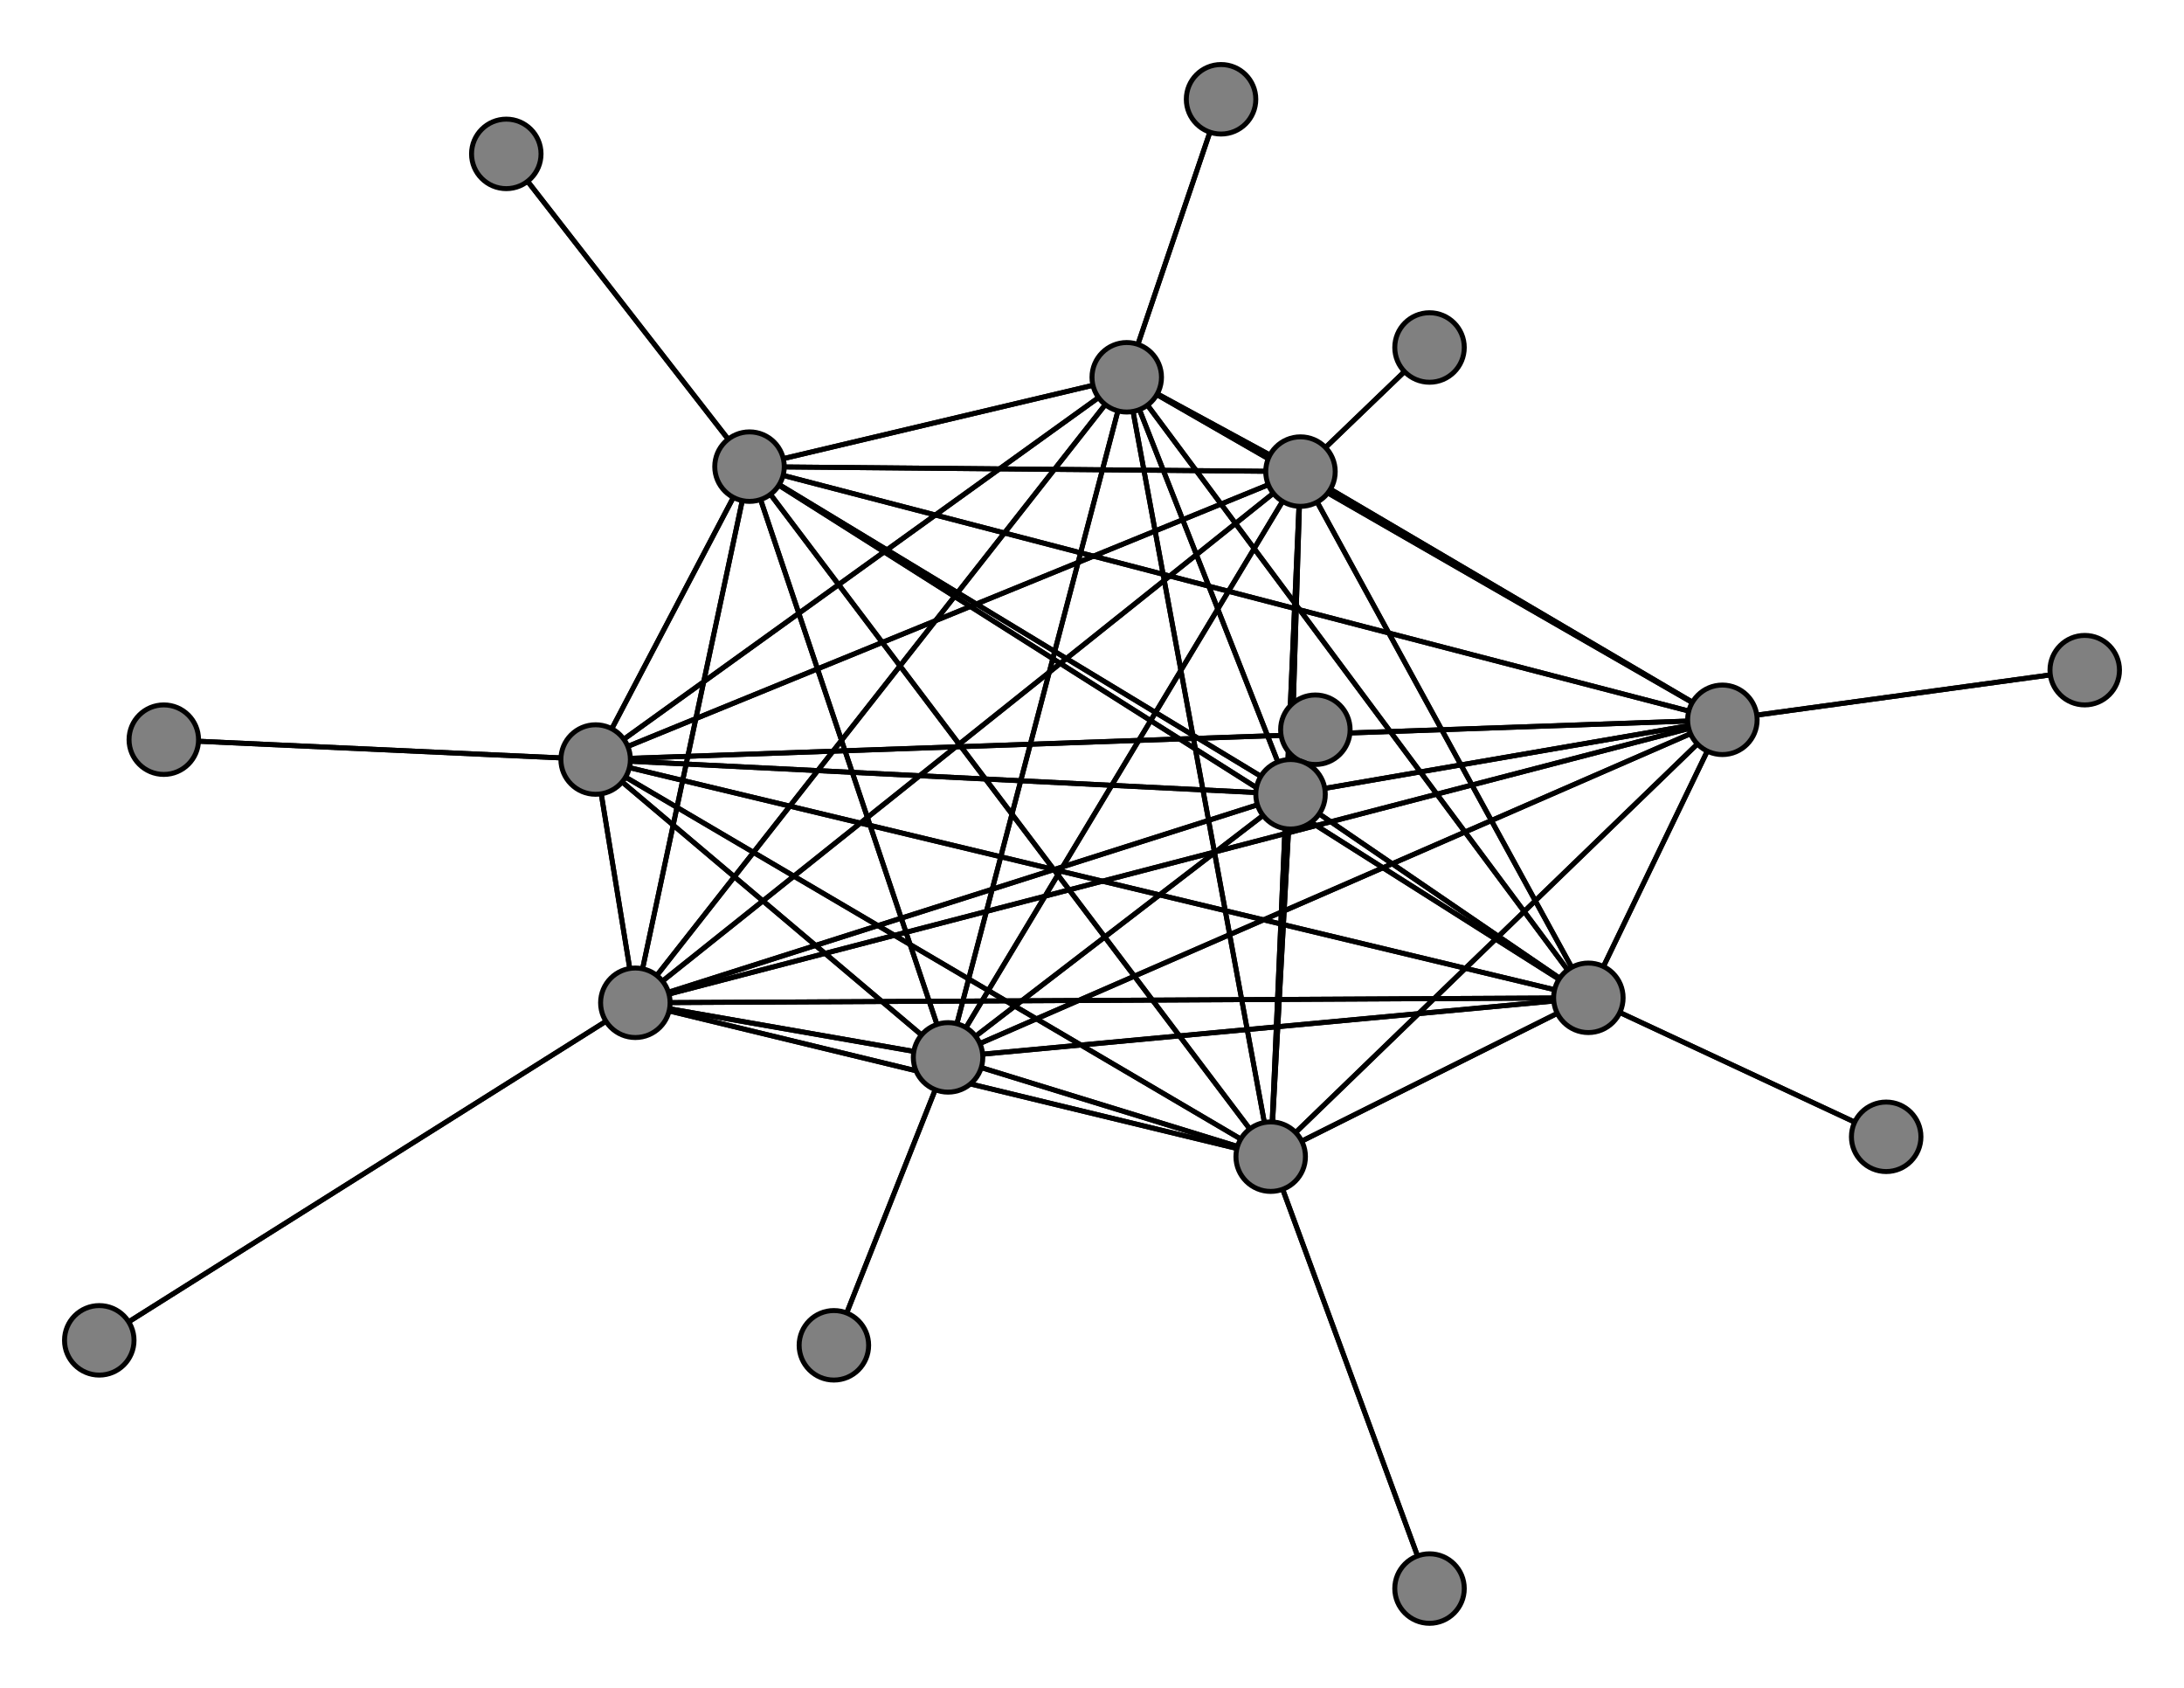 <svg width="440" height="340" xmlns="http://www.w3.org/2000/svg">
<path stroke-width="1" stroke="black" d="M 20 270 128 202"/>
<path stroke-width="1" stroke="black" d="M 347 145 256 233"/>
<path stroke-width="1" stroke="black" d="M 347 145 128 202"/>
<path stroke-width="1" stroke="black" d="M 420 135 347 145"/>
<path stroke-width="1" stroke="black" d="M 262 95 260 160"/>
<path stroke-width="1" stroke="black" d="M 262 95 320 201"/>
<path stroke-width="1" stroke="black" d="M 262 95 347 145"/>
<path stroke-width="1" stroke="black" d="M 262 95 288 70"/>
<path stroke-width="1" stroke="black" d="M 262 95 120 153"/>
<path stroke-width="1" stroke="black" d="M 262 95 191 213"/>
<path stroke-width="1" stroke="black" d="M 262 95 227 76"/>
<path stroke-width="1" stroke="black" d="M 262 95 151 94"/>
<path stroke-width="1" stroke="black" d="M 262 95 256 233"/>
<path stroke-width="1" stroke="black" d="M 262 95 128 202"/>
<path stroke-width="1" stroke="black" d="M 288 70 262 95"/>
<path stroke-width="1" stroke="black" d="M 120 153 260 160"/>
<path stroke-width="1" stroke="black" d="M 120 153 320 201"/>
<path stroke-width="1" stroke="black" d="M 120 153 347 145"/>
<path stroke-width="1" stroke="black" d="M 120 153 262 95"/>
<path stroke-width="1" stroke="black" d="M 120 153 33 149"/>
<path stroke-width="1" stroke="black" d="M 120 153 191 213"/>
<path stroke-width="1" stroke="black" d="M 120 153 227 76"/>
<path stroke-width="1" stroke="black" d="M 120 153 151 94"/>
<path stroke-width="1" stroke="black" d="M 120 153 256 233"/>
<path stroke-width="1" stroke="black" d="M 347 145 151 94"/>
<path stroke-width="1" stroke="black" d="M 347 145 227 76"/>
<path stroke-width="1" stroke="black" d="M 347 145 191 213"/>
<path stroke-width="1" stroke="black" d="M 347 145 120 153"/>
<path stroke-width="1" stroke="black" d="M 260 160 347 145"/>
<path stroke-width="1" stroke="black" d="M 260 160 262 95"/>
<path stroke-width="1" stroke="black" d="M 260 160 120 153"/>
<path stroke-width="1" stroke="black" d="M 260 160 191 213"/>
<path stroke-width="1" stroke="black" d="M 260 160 227 76"/>
<path stroke-width="1" stroke="black" d="M 260 160 151 94"/>
<path stroke-width="1" stroke="black" d="M 260 160 256 233"/>
<path stroke-width="1" stroke="black" d="M 260 160 128 202"/>
<path stroke-width="1" stroke="black" d="M 265 147 260 160"/>
<path stroke-width="1" stroke="black" d="M 320 201 260 160"/>
<path stroke-width="1" stroke="black" d="M 320 201 380 229"/>
<path stroke-width="1" stroke="black" d="M 120 153 128 202"/>
<path stroke-width="1" stroke="black" d="M 320 201 347 145"/>
<path stroke-width="1" stroke="black" d="M 320 201 120 153"/>
<path stroke-width="1" stroke="black" d="M 320 201 191 213"/>
<path stroke-width="1" stroke="black" d="M 320 201 227 76"/>
<path stroke-width="1" stroke="black" d="M 320 201 151 94"/>
<path stroke-width="1" stroke="black" d="M 320 201 256 233"/>
<path stroke-width="1" stroke="black" d="M 320 201 128 202"/>
<path stroke-width="1" stroke="black" d="M 380 229 320 201"/>
<path stroke-width="1" stroke="black" d="M 347 145 260 160"/>
<path stroke-width="1" stroke="black" d="M 347 145 320 201"/>
<path stroke-width="1" stroke="black" d="M 347 145 420 135"/>
<path stroke-width="1" stroke="black" d="M 347 145 262 95"/>
<path stroke-width="1" stroke="black" d="M 320 201 262 95"/>
<path stroke-width="1" stroke="black" d="M 33 149 120 153"/>
<path stroke-width="1" stroke="black" d="M 191 213 260 160"/>
<path stroke-width="1" stroke="black" d="M 191 213 320 201"/>
<path stroke-width="1" stroke="black" d="M 151 94 256 233"/>
<path stroke-width="1" stroke="black" d="M 151 94 128 202"/>
<path stroke-width="1" stroke="black" d="M 102 31 151 94"/>
<path stroke-width="1" stroke="black" d="M 256 233 260 160"/>
<path stroke-width="1" stroke="black" d="M 256 233 320 201"/>
<path stroke-width="1" stroke="black" d="M 256 233 347 145"/>
<path stroke-width="1" stroke="black" d="M 256 233 262 95"/>
<path stroke-width="1" stroke="black" d="M 256 233 120 153"/>
<path stroke-width="1" stroke="black" d="M 256 233 191 213"/>
<path stroke-width="1" stroke="black" d="M 256 233 227 76"/>
<path stroke-width="1" stroke="black" d="M 256 233 151 94"/>
<path stroke-width="1" stroke="black" d="M 151 94 102 31"/>
<path stroke-width="1" stroke="black" d="M 256 233 288 320"/>
<path stroke-width="1" stroke="black" d="M 288 320 256 233"/>
<path stroke-width="1" stroke="black" d="M 128 202 260 160"/>
<path stroke-width="1" stroke="black" d="M 128 202 320 201"/>
<path stroke-width="1" stroke="black" d="M 128 202 347 145"/>
<path stroke-width="1" stroke="black" d="M 128 202 262 95"/>
<path stroke-width="1" stroke="black" d="M 128 202 120 153"/>
<path stroke-width="1" stroke="black" d="M 128 202 191 213"/>
<path stroke-width="1" stroke="black" d="M 128 202 227 76"/>
<path stroke-width="1" stroke="black" d="M 128 202 151 94"/>
<path stroke-width="1" stroke="black" d="M 128 202 256 233"/>
<path stroke-width="1" stroke="black" d="M 128 202 20 270"/>
<path stroke-width="1" stroke="black" d="M 256 233 128 202"/>
<path stroke-width="1" stroke="black" d="M 260 160 320 201"/>
<path stroke-width="1" stroke="black" d="M 151 94 227 76"/>
<path stroke-width="1" stroke="black" d="M 151 94 120 153"/>
<path stroke-width="1" stroke="black" d="M 191 213 347 145"/>
<path stroke-width="1" stroke="black" d="M 191 213 262 95"/>
<path stroke-width="1" stroke="black" d="M 191 213 120 153"/>
<path stroke-width="1" stroke="black" d="M 191 213 168 271"/>
<path stroke-width="1" stroke="black" d="M 191 213 227 76"/>
<path stroke-width="1" stroke="black" d="M 191 213 151 94"/>
<path stroke-width="1" stroke="black" d="M 191 213 256 233"/>
<path stroke-width="1" stroke="black" d="M 191 213 128 202"/>
<path stroke-width="1" stroke="black" d="M 168 271 191 213"/>
<path stroke-width="1" stroke="black" d="M 227 76 260 160"/>
<path stroke-width="1" stroke="black" d="M 227 76 320 201"/>
<path stroke-width="1" stroke="black" d="M 151 94 191 213"/>
<path stroke-width="1" stroke="black" d="M 227 76 347 145"/>
<path stroke-width="1" stroke="black" d="M 227 76 120 153"/>
<path stroke-width="1" stroke="black" d="M 227 76 191 213"/>
<path stroke-width="1" stroke="black" d="M 227 76 246 20"/>
<path stroke-width="1" stroke="black" d="M 227 76 151 94"/>
<path stroke-width="1" stroke="black" d="M 227 76 256 233"/>
<path stroke-width="1" stroke="black" d="M 227 76 128 202"/>
<path stroke-width="1" stroke="black" d="M 246 20 227 76"/>
<path stroke-width="1" stroke="black" d="M 151 94 260 160"/>
<path stroke-width="1" stroke="black" d="M 151 94 320 201"/>
<path stroke-width="1" stroke="black" d="M 151 94 347 145"/>
<path stroke-width="1" stroke="black" d="M 151 94 262 95"/>
<path stroke-width="1" stroke="black" d="M 227 76 262 95"/>
<path stroke-width="1" stroke="black" d="M 260 160 265 147"/>
<circle cx="20" cy="270" r="7.0" style="fill:gray;stroke:black;stroke-width:1.0"/>
<circle cx="128" cy="202" r="7.0" style="fill:gray;stroke:black;stroke-width:1.0"/>
<circle cx="288" cy="320" r="7.0" style="fill:gray;stroke:black;stroke-width:1.0"/>
<circle cx="256" cy="233" r="7.0" style="fill:gray;stroke:black;stroke-width:1.0"/>
<circle cx="102" cy="31" r="7.0" style="fill:gray;stroke:black;stroke-width:1.0"/>
<circle cx="151" cy="94" r="7.0" style="fill:gray;stroke:black;stroke-width:1.0"/>
<circle cx="246" cy="20" r="7.0" style="fill:gray;stroke:black;stroke-width:1.0"/>
<circle cx="227" cy="76" r="7.0" style="fill:gray;stroke:black;stroke-width:1.0"/>
<circle cx="168" cy="271" r="7.0" style="fill:gray;stroke:black;stroke-width:1.0"/>
<circle cx="191" cy="213" r="7.0" style="fill:gray;stroke:black;stroke-width:1.0"/>
<circle cx="33" cy="149" r="7.0" style="fill:gray;stroke:black;stroke-width:1.0"/>
<circle cx="120" cy="153" r="7.0" style="fill:gray;stroke:black;stroke-width:1.0"/>
<circle cx="288" cy="70" r="7.0" style="fill:gray;stroke:black;stroke-width:1.0"/>
<circle cx="262" cy="95" r="7.0" style="fill:gray;stroke:black;stroke-width:1.0"/>
<circle cx="420" cy="135" r="7.0" style="fill:gray;stroke:black;stroke-width:1.0"/>
<circle cx="347" cy="145" r="7.0" style="fill:gray;stroke:black;stroke-width:1.0"/>
<circle cx="380" cy="229" r="7.0" style="fill:gray;stroke:black;stroke-width:1.0"/>
<circle cx="320" cy="201" r="7.0" style="fill:gray;stroke:black;stroke-width:1.0"/>
<circle cx="265" cy="147" r="7.0" style="fill:gray;stroke:black;stroke-width:1.0"/>
<circle cx="260" cy="160" r="7.0" style="fill:gray;stroke:black;stroke-width:1.0"/>
</svg>
